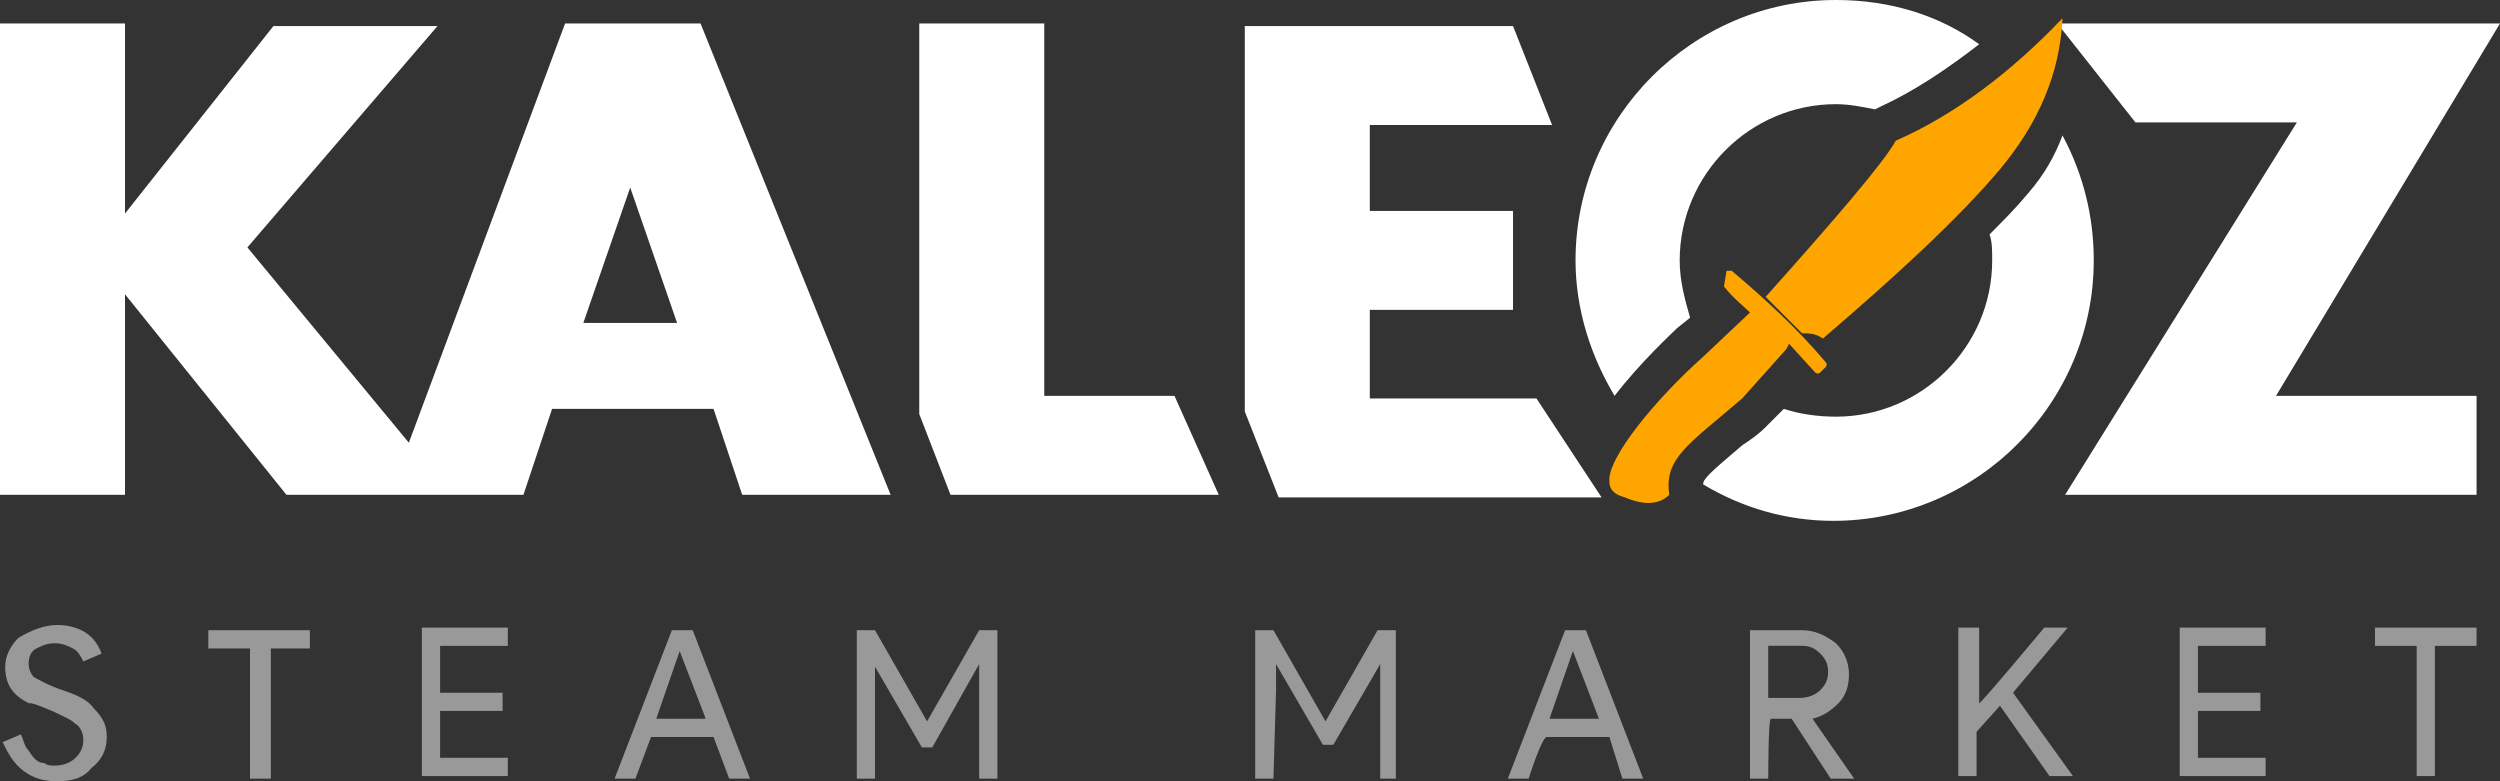 <svg xmlns="http://www.w3.org/2000/svg" xmlns:xlink="http://www.w3.org/1999/xlink" viewBox="0 0 96 30" width="960" height="300">
<rect x="0" y="0" width="96" height="30" fill="#333333" stroke="none"/>
<path fill="white" d="M40.1 15.2V.9h-4.8v15l1.2 3.1h10.3l-1.7-3.8h-5zM26.9.9h-5.2l-6 16.1-6.2-7.5L16.8 1h-6.3L4.8 8.2V.9H0V19h4.8v-7.7L11 19h9.1l1.1-3.3h6.2l1.1 3.3h5.7L26.9.9zm-4.5 11.5l1.8-5.2 1.8 5.2h-3.6zM96 .9H79l3 3.8h6.2L79.3 19h15.8v-3.8h-7.7L96 .9zM52.6 15.3v-3.4h5.5V8.1h-5.5V4.8h7L58.1 1H47.8v14.8l1.3 3.3h12.4L59 15.3h-6.4zm9.4-.1c-.9-1.5-1.5-3.3-1.5-5.2 0-5.5 4.5-10 10-10 2.1 0 4 .6 5.5 1.7-1.3 1-2.5 1.8-3.8 2.4l-.2.1c-.5-.1-1-.2-1.5-.2-3.3 0-6 2.7-6 6 0 .8.2 1.5.4 2.2l-.5.4c-.2.2-1.4 1.3-2.4 2.6zm15.9-7.8c-.5.6-1 1.1-1.5 1.6.1.3.1.6.1 1 0 3.3-2.7 6-6 6-.7 0-1.4-.1-2-.3l-.5.5-.1.1-.1.1c-.3.3-.6.5-.9.7-1.3 1.1-1.5 1.3-1.5 1.5 1.5.9 3.2 1.4 5 1.4 5.5 0 10-4.5 10-10 0-1.7-.4-3.3-1.2-4.8-.3.8-.7 1.5-1.3 2.2z"/>
<path fill="white" fill-opacity=".5" d="M4.1 28.3c0 .5-.2.9-.6 1.2-.3.4-.8.5-1.3.5s-.9-.1-1.3-.4c-.4-.3-.6-.7-.8-1.1l.7-.3c.1.2.1.3.2.5.1.1.2.3.3.4s.2.2.4.2c.1.1.3.1.4.1.3 0 .6-.1.8-.3.2-.2.3-.4.3-.7 0-.2-.1-.5-.3-.6-.2-.2-.5-.3-.9-.5-.5-.2-.7-.3-.9-.3-.6-.3-.9-.7-.9-1.4 0-.4.2-.8.5-1.1.5-.3 1-.5 1.5-.5.4 0 .8.1 1.1.3.3.2.5.5.6.8l-.7.3c-.1-.2-.2-.4-.4-.5-.2-.1-.4-.2-.7-.2-.3 0-.5.1-.7.2-.2.1-.3.3-.3.6 0 .2.1.4.2.5.2.1.5.3 1.1.5.6.2 1 .4 1.2.7.4.4.5.7.5 1.1zm6.3-3.4v5h-.8v-5H8v-.7h3.9v.7h-1.5zm9.1-.8v.7h-2.6v1.8h2.4v.7h-2.4v1.8h2.6v.7h-3.3v-5.7h3.3zm4.9 5.8h-.8l2.2-5.7h.8l2.2 5.7H28l-.6-1.6H25l-.6 1.6zm1.7-4.9l-.9 2.6h1.9l-1-2.6zm7.5 4.9h-.7v-5.7h.7l2 3.5 2-3.5h.7v5.7h-.7v-4.4l-1.8 3.2h-.4l-1.8-3.1v4.3zm15.3 0h-.7v-5.7h.7l2 3.5 2-3.5h.7v5.7H53v-4.4l-1.8 3.1h-.4L49 25.5v1l-.1 3.4zm9.8 0h-.8l2.2-5.7h.8l2.2 5.7h-.8l-.5-1.6h-2.4c-.2 0-.7 1.6-.7 1.6zm1.7-4.9l-.9 2.6h1.9l-1-2.6zm7.5 4.9h-.7v-5.7h2c.5 0 .9.2 1.3.5.3.3.5.7.5 1.2 0 .4-.1.8-.4 1.1-.3.3-.6.5-1 .6l1.6 2.3h-.9l-1.5-2.3H68c-.1 0-.1 2.3-.1 2.3zm0-5.1v2h1.2c.3 0 .6-.1.8-.3.2-.2.3-.4.3-.7 0-.3-.1-.5-.3-.7s-.4-.3-.7-.3h-1.3zm10.6-.7h.9l-2.1 2.5 2.3 3.2h-.9l-1.9-2.7-.9 1v1.7h-.7v-5.7h.8V27c0 .1 2.5-2.9 2.5-2.9zm8.5 0v.7h-2.6v1.8h2.4v.7h-2.4v1.8H87v.7h-3.3v-5.7H87zm6.5.7v5h-.7v-5h-1.6v-.7h3.9v.7h-1.6z"/>
<path fill="orange" d="M67.8 11.4c2.5-2.8 4.5-5.1 5-6 2.3-1 4.5-2.7 6.4-4.7-.1 2.1-.9 4-2.4 5.8-1.6 1.9-4 4.1-6.8 6.5-.3-.2-.5-.2-.8-.2l-1.4-1.4zm-1.6-.4c0 .1 0 .1 0 0 .4.5.7.7 1 1l-1.8 1.7c-1.8 1.6-3.7 3.9-3.6 4.8 0 .3.2.5.6.6.7.3 1.3.3 1.7-.1-.2-1.4.7-1.9 2.8-3.7l1.7-1.9.1-.2 1 1.1s.1.1.2 0l.2-.2s.1-.1 0-.2c-1.1-1.3-2.3-2.4-3.6-3.5h-.2l-.1.6z"/>

</svg>
